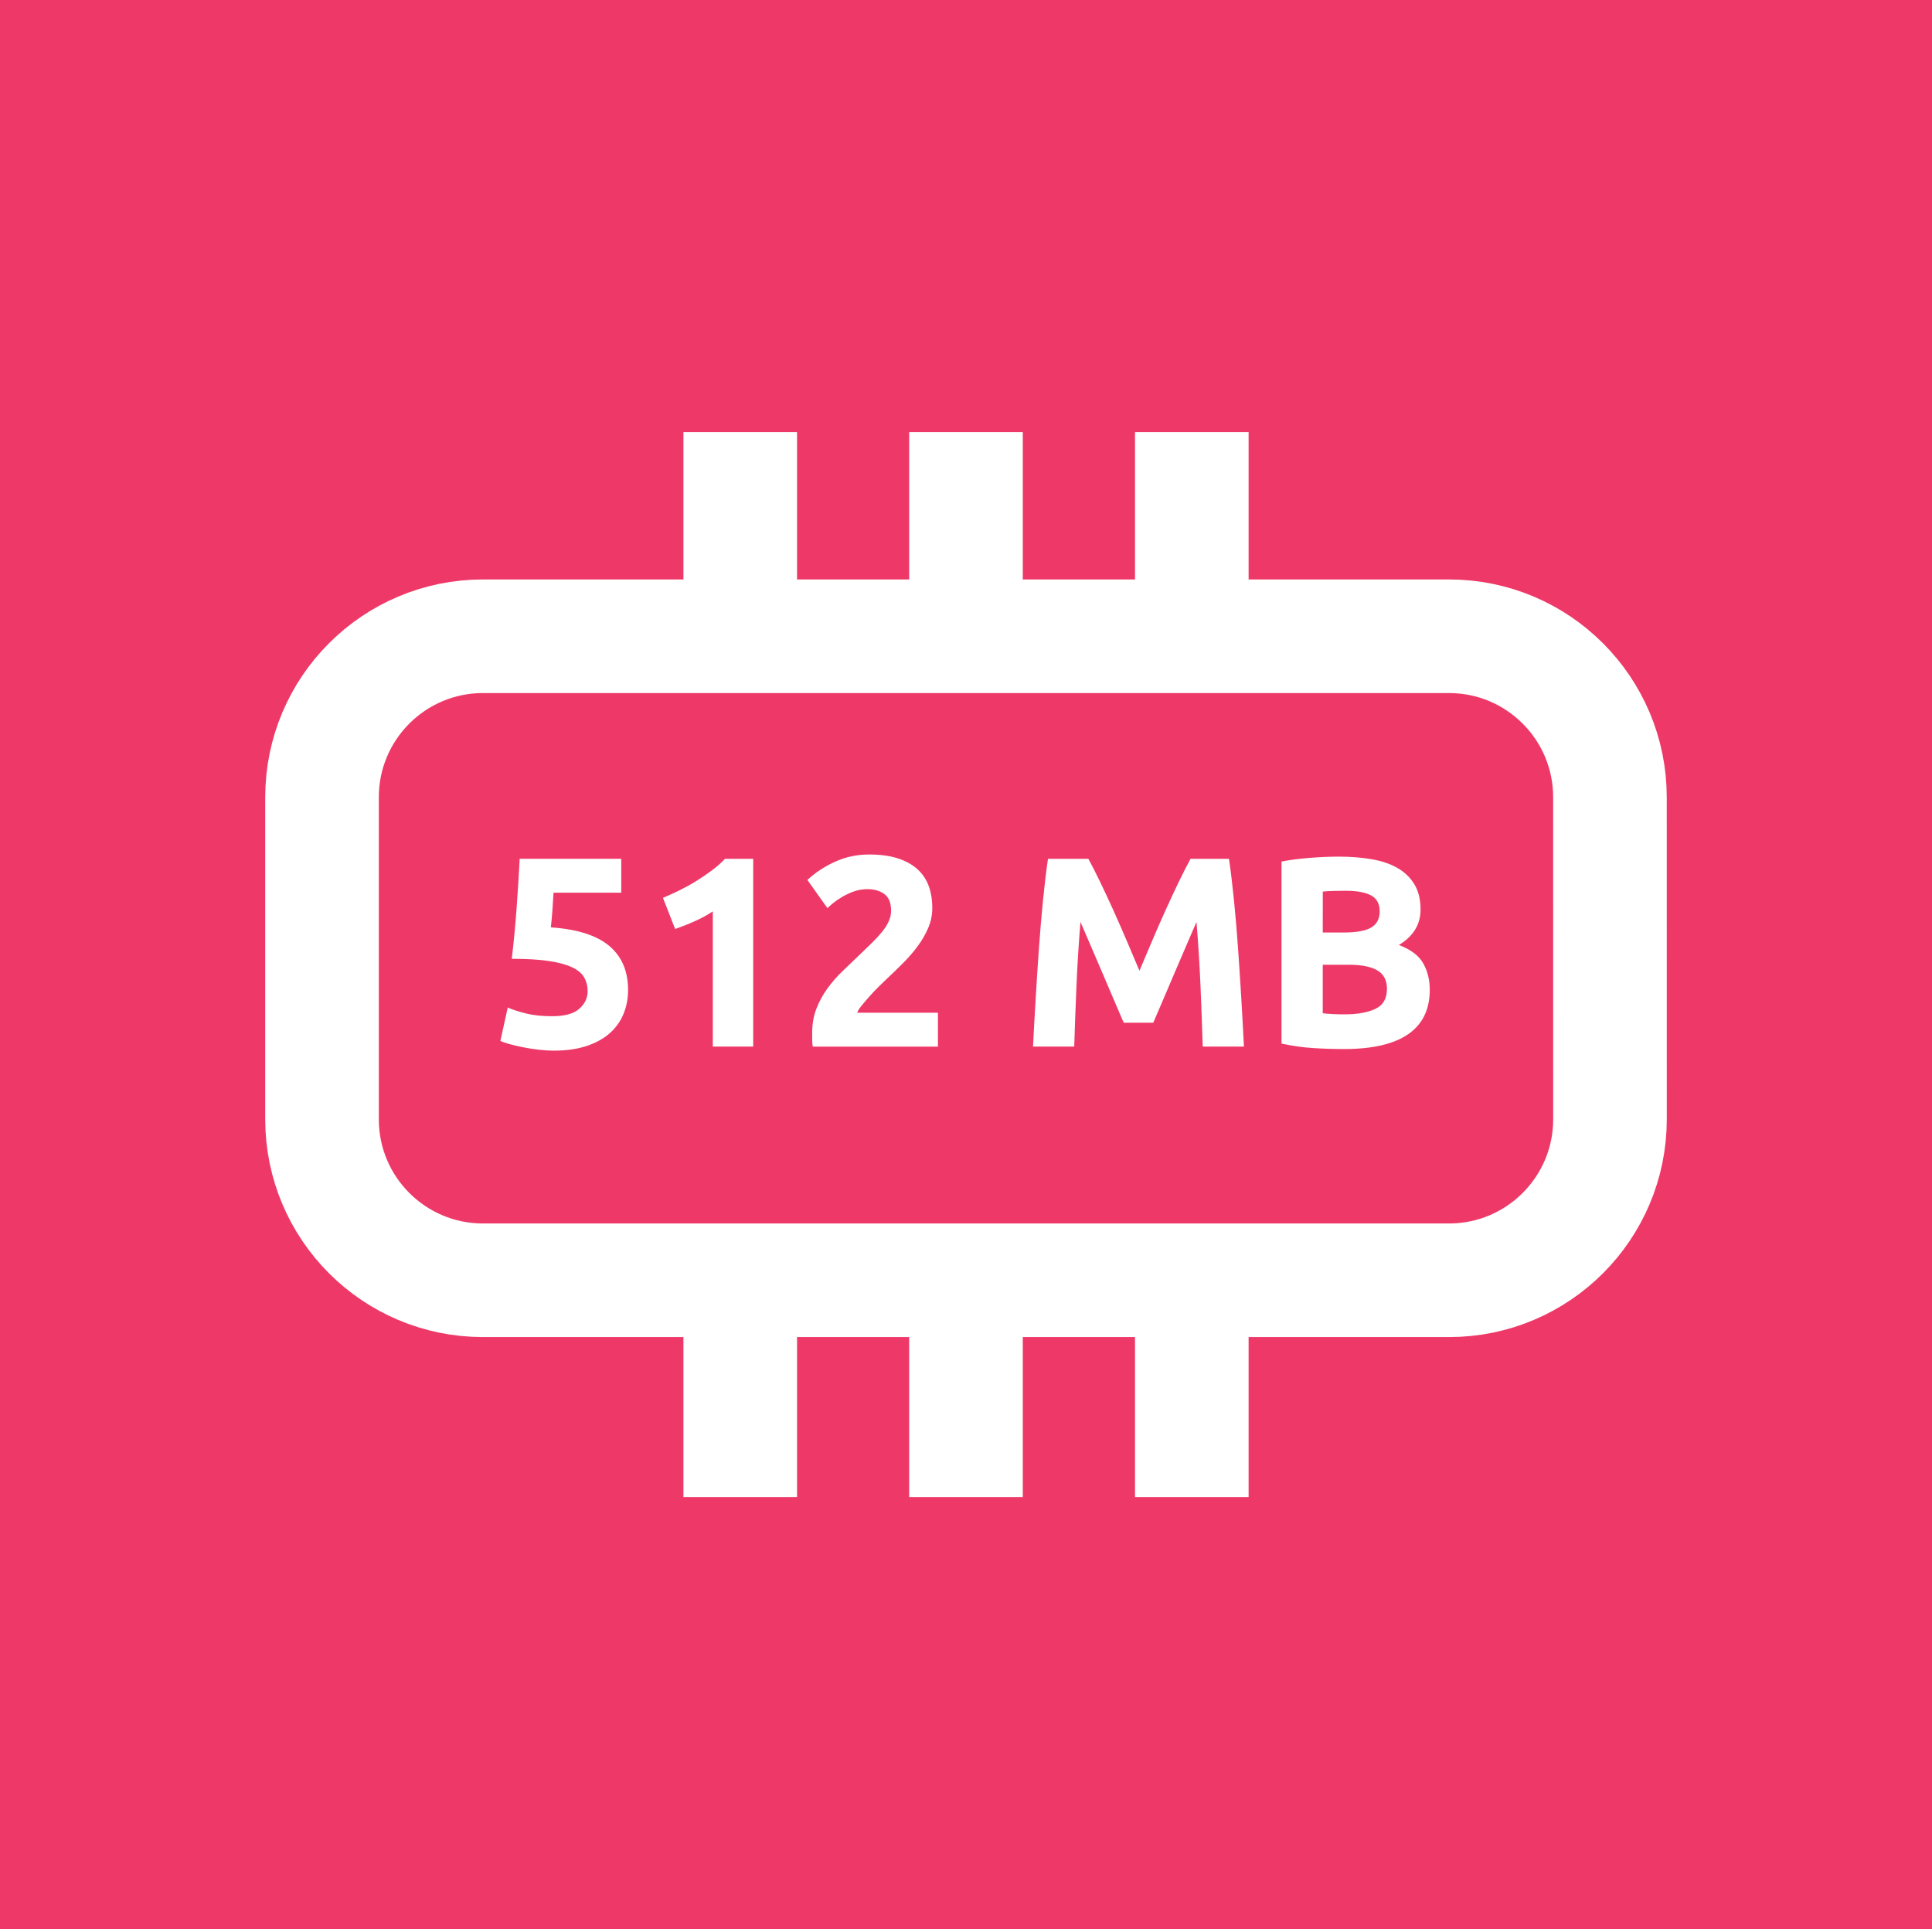 <?xml version="1.0" encoding="utf-8"?>
<!-- Generator: Adobe Illustrator 16.0.0, SVG Export Plug-In . SVG Version: 6.00 Build 0)  -->
<!DOCTYPE svg PUBLIC "-//W3C//DTD SVG 1.1//EN" "http://www.w3.org/Graphics/SVG/1.1/DTD/svg11.dtd">
<svg version="1.1" id="Layer_1" xmlns="http://www.w3.org/2000/svg" xmlns:xlink="http://www.w3.org/1999/xlink" x="0px" y="0px"
	 width="200.304px" height="200px" viewBox="315.005 64.191 200.304 200" enable-background="new 315.005 64.191 200.304 200"
	 xml:space="preserve">
<rect x="315.005" y="64.191" fill="#EE3968" width="200.304" height="200"/>
<g>
	<g>
		<g>
			
				<line fill="none" stroke="#FFFFFF" stroke-width="11.777" stroke-miterlimit="10" x1="438.568" y1="193.061" x2="438.568" y2="219.398"/>
			
				<line fill="none" stroke="#FFFFFF" stroke-width="11.777" stroke-miterlimit="10" x1="415.156" y1="193.061" x2="415.156" y2="219.398"/>
			
				<line fill="none" stroke="#FFFFFF" stroke-width="11.777" stroke-miterlimit="10" x1="391.751" y1="193.061" x2="391.751" y2="219.398"/>
		</g>
		<g>
			
				<line fill="none" stroke="#FFFFFF" stroke-width="11.777" stroke-miterlimit="10" x1="438.568" y1="108.987" x2="438.568" y2="135.325"/>
			
				<line fill="none" stroke="#FFFFFF" stroke-width="11.777" stroke-miterlimit="10" x1="415.156" y1="108.987" x2="415.156" y2="135.325"/>
			
				<line fill="none" stroke="#FFFFFF" stroke-width="11.777" stroke-miterlimit="10" x1="391.751" y1="108.987" x2="391.751" y2="135.325"/>
		</g>
		<path fill="none" stroke="#FFFFFF" stroke-width="11.777" stroke-miterlimit="10" d="M481.924,180.23
			c0,9.219-7.474,16.69-16.689,16.69H365.079c-9.219,0-16.688-7.473-16.688-16.69v-33.387c0-9.218,7.472-16.69,16.688-16.69h100.152
			c9.219,0,16.689,7.474,16.689,16.69L481.924,180.23L481.924,180.23z"/>
	</g>
	<g>
		<rect x="364.536" y="150.895" fill="none" width="101.24" height="26.602"/>
		<path fill="#FFFFFF" d="M375.93,166.963c0-0.543-0.123-1.023-0.364-1.445c-0.244-0.422-0.666-0.772-1.267-1.055
			c-0.602-0.279-1.403-0.495-2.416-0.646c-1.012-0.149-2.283-0.225-3.819-0.225c0.207-1.742,0.375-3.513,0.506-5.311
			c0.131-1.799,0.233-3.482,0.313-5.057h10.531v3.512h-7.021c-0.037,0.674-0.08,1.324-0.125,1.951
			c-0.047,0.629-0.101,1.176-0.153,1.645c2.731,0.188,4.752,0.829,6.054,1.924c1.302,1.096,1.952,2.617,1.952,4.564
			c0,0.899-0.158,1.732-0.479,2.5c-0.317,0.769-0.795,1.434-1.434,1.996c-0.637,0.562-1.438,1.002-2.4,1.319
			c-0.964,0.317-2.094,0.478-3.385,0.478c-0.508,0-1.035-0.032-1.59-0.098c-0.553-0.065-1.086-0.149-1.602-0.253
			c-0.517-0.104-0.979-0.211-1.392-0.323c-0.412-0.111-0.729-0.226-0.955-0.336l0.76-3.457c0.468,0.207,1.087,0.408,1.854,0.604
			c0.769,0.197,1.687,0.295,2.753,0.295c1.293,0,2.229-0.257,2.811-0.771C375.639,168.261,375.93,167.656,375.93,166.963z"/>
		<path fill="#FFFFFF" d="M383.738,157.271c0.543-0.227,1.108-0.482,1.698-0.772c0.591-0.29,1.166-0.606,1.729-0.955
			c0.563-0.347,1.102-0.712,1.615-1.096c0.515-0.384,0.979-0.791,1.393-1.222h2.922v19.467h-4.188v-14.018
			c-0.563,0.375-1.188,0.717-1.883,1.024c-0.694,0.31-1.367,0.575-2.023,0.801L383.738,157.271z"/>
		<path fill="#FFFFFF" d="M411.662,158.339c0,0.713-0.143,1.396-0.422,2.052c-0.28,0.655-0.646,1.289-1.098,1.896
			c-0.447,0.609-0.953,1.193-1.519,1.756c-0.561,0.563-1.112,1.098-1.655,1.602c-0.281,0.264-0.586,0.559-0.914,0.886
			s-0.642,0.659-0.938,0.997c-0.301,0.337-0.567,0.65-0.801,0.939c-0.234,0.291-0.383,0.53-0.438,0.717h8.37v3.512h-12.979
			c-0.039-0.205-0.058-0.467-0.058-0.786c0-0.318,0-0.543,0-0.675c0-0.898,0.146-1.723,0.437-2.471
			c0.291-0.75,0.67-1.447,1.14-2.095c0.468-0.646,0.996-1.25,1.586-1.812c0.591-0.563,1.177-1.125,1.757-1.687
			c0.448-0.431,0.871-0.838,1.264-1.222c0.396-0.385,0.74-0.758,1.041-1.124c0.301-0.365,0.533-0.729,0.701-1.097
			s0.254-0.734,0.254-1.109c0-0.824-0.232-1.404-0.703-1.742c-0.469-0.337-1.049-0.505-1.74-0.505c-0.506,0-0.979,0.08-1.418,0.239
			c-0.44,0.158-0.846,0.347-1.209,0.562c-0.365,0.218-0.68,0.433-0.938,0.646c-0.265,0.216-0.461,0.39-0.59,0.521l-2.08-2.921
			c0.822-0.768,1.781-1.398,2.879-1.896c1.096-0.496,2.271-0.744,3.526-0.744c1.142,0,2.125,0.132,2.949,0.394
			c0.822,0.265,1.502,0.633,2.033,1.11c0.535,0.479,0.93,1.058,1.184,1.742C411.535,156.705,411.662,157.479,411.662,158.339z"/>
		<path fill="#FFFFFF" d="M427.843,153.227c0.338,0.618,0.729,1.381,1.17,2.291c0.44,0.908,0.898,1.892,1.38,2.949
			c0.479,1.059,0.953,2.141,1.424,3.244c0.469,1.105,0.91,2.146,1.324,3.118c0.412-0.974,0.854-2.013,1.322-3.118
			c0.471-1.104,0.94-2.188,1.424-3.244c0.479-1.059,0.938-2.041,1.379-2.949c0.438-0.908,0.832-1.672,1.17-2.291h3.988
			c0.188,1.293,0.358,2.738,0.52,4.34c0.16,1.602,0.301,3.269,0.422,5s0.234,3.47,0.338,5.211c0.104,1.742,0.191,3.381,0.269,4.916
			H439.7c-0.057-1.892-0.131-3.95-0.225-6.18c-0.094-2.229-0.234-4.477-0.422-6.742c-0.338,0.787-0.713,1.658-1.127,2.613
			c-0.414,0.954-0.822,1.909-1.229,2.864c-0.399,0.955-0.793,1.868-1.168,2.739c-0.377,0.871-0.694,1.615-0.959,2.232h-3.063
			c-0.263-0.617-0.582-1.361-0.957-2.232c-0.377-0.871-0.767-1.784-1.169-2.739c-0.404-0.955-0.814-1.91-1.229-2.864
			c-0.412-0.955-0.789-1.826-1.127-2.613c-0.188,2.267-0.328,4.515-0.42,6.742c-0.096,2.229-0.17,4.289-0.227,6.18h-4.271
			c0.074-1.535,0.164-3.174,0.271-4.916c0.102-1.741,0.215-3.479,0.336-5.211c0.123-1.731,0.264-3.398,0.422-5
			c0.16-1.603,0.332-3.047,0.52-4.34H427.843z"/>
		<path fill="#FFFFFF" d="M454.361,172.947c-1.065,0-2.131-0.033-3.188-0.1c-1.06-0.064-2.158-0.221-3.304-0.463v-18.878
			c0.9-0.169,1.886-0.296,2.951-0.38c1.066-0.084,2.062-0.126,2.979-0.126c1.233,0,2.375,0.09,3.414,0.269
			c1.039,0.178,1.934,0.48,2.682,0.912c0.75,0.432,1.336,0.998,1.756,1.699c0.422,0.702,0.633,1.569,0.633,2.6
			c0,1.556-0.75,2.781-2.248,3.681c1.236,0.469,2.08,1.104,2.529,1.911c0.449,0.806,0.674,1.713,0.674,2.725
			c0,2.042-0.744,3.578-2.231,4.607C459.517,172.434,457.302,172.947,454.361,172.947z M452.144,160.867h2.135
			c1.351,0,2.314-0.174,2.896-0.52c0.58-0.349,0.871-0.904,0.871-1.673c0-0.786-0.302-1.339-0.898-1.657
			c-0.6-0.317-1.48-0.479-2.641-0.479c-0.375,0-0.777,0.005-1.209,0.016c-0.433,0.008-0.814,0.031-1.15,0.068L452.144,160.867
			L452.144,160.867z M452.144,164.21v5.029c0.318,0.038,0.664,0.065,1.039,0.084c0.373,0.02,0.787,0.028,1.236,0.028
			c1.311,0,2.366-0.188,3.174-0.563c0.805-0.375,1.207-1.065,1.207-2.079c0-0.898-0.336-1.541-1.013-1.924
			c-0.676-0.385-1.641-0.576-2.895-0.576L452.144,164.21L452.144,164.21z"/>
	</g>
</g>
</svg>

